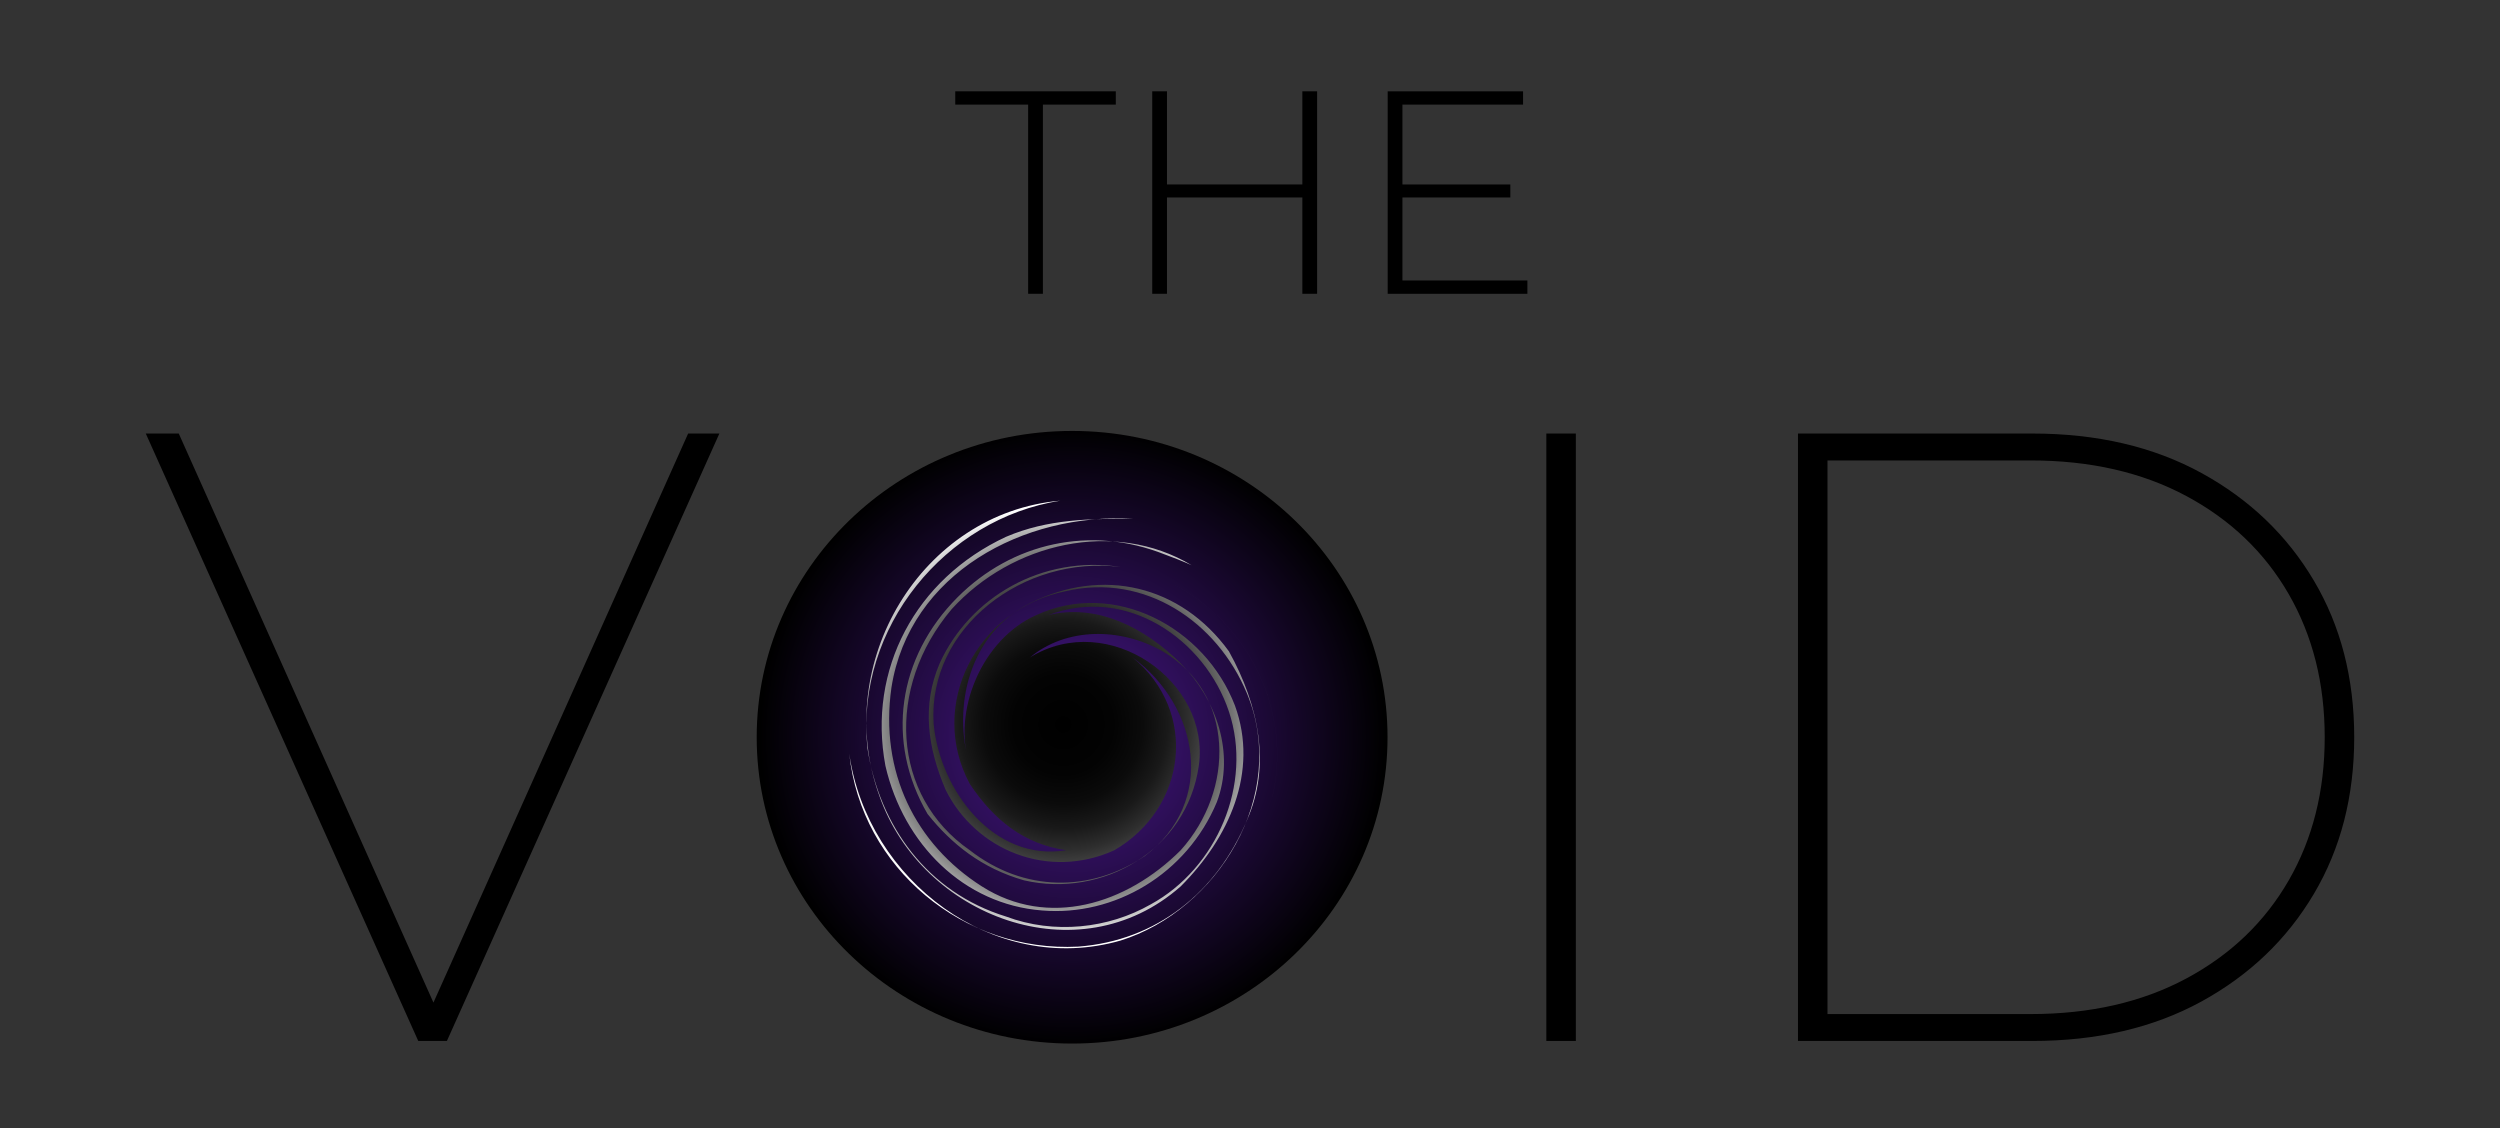 <?xml version="1.0" encoding="utf-8"?>
<!-- Generator: Adobe Illustrator 26.0.3, SVG Export Plug-In . SVG Version: 6.00 Build 0)  -->
<svg version="1.1" id="Layer_1" xmlns="http://www.w3.org/2000/svg" xmlns:xlink="http://www.w3.org/1999/xlink" x="0px" y="0px"
	 viewBox="0 0 414.86 187.222" enable-background="new 0 0 414.86 187.222" xml:space="preserve">
<rect x="0" y="0" width="414.86" height="187.222" fill="#333333" stroke="none"/>
<circle stroke="#FFFFFF" stroke-width="0.25" stroke-miterlimit="10" cx="1753.314" cy="-14.286" r="50"/>
<circle fill="#FFFFFF" stroke="#000000" stroke-width="0.25" stroke-miterlimit="10" cx="1753.314" cy="-14.286" r="40"/>
<circle cx="1753.314" cy="-14.286" r="30"/>
<rect x="1003.209" y="-155.111" stroke="#FFFFFF" stroke-miterlimit="10" width="499.85" height="500"/>
<g>
	<g>
		<path d="M-750.06,361.463l-45.216-100.8h5.472l43.632,97.488h-2.736l43.632-97.488h5.184l-45.216,100.8H-750.06z"/>
		<path d="M-638.749,362.039c-7.394,0-14.257-1.271-20.593-3.816c-6.336-2.543-11.857-6.121-16.56-10.729
			c-4.705-4.608-8.352-10.007-10.944-16.2c-2.592-6.192-3.888-12.936-3.888-20.232c0-7.294,1.296-14.04,3.888-20.231
			c2.593-6.192,6.239-11.592,10.944-16.2c4.702-4.608,10.224-8.184,16.56-10.728c6.336-2.543,13.248-3.816,20.736-3.816
			c7.392,0,14.256,1.273,20.592,3.816c6.336,2.544,11.831,6.119,16.488,10.728c4.655,4.608,8.303,9.985,10.944,16.128
			c2.639,6.145,3.96,12.913,3.96,20.304c0,7.297-1.321,14.04-3.96,20.232c-2.642,6.192-6.289,11.592-10.944,16.2
			c-4.657,4.607-10.152,8.186-16.488,10.729C-624.35,360.768-631.262,362.039-638.749,362.039z M-638.749,357.574
			c6.718,0,12.96-1.152,18.72-3.455c5.76-2.305,10.775-5.566,15.048-9.792c4.271-4.224,7.583-9.145,9.937-14.761
			c2.351-5.615,3.527-11.783,3.527-18.504c0-6.718-1.177-12.888-3.527-18.504c-2.354-5.615-5.666-10.534-9.937-14.76
			c-4.272-4.224-9.288-7.488-15.048-9.792s-12.002-3.456-18.72-3.456c-6.624,0-12.816,1.152-18.576,3.456
			s-10.777,5.568-15.048,9.792c-4.273,4.226-7.585,9.169-9.937,14.832c-2.354,5.666-3.528,11.808-3.528,18.432
			c0,6.721,1.175,12.889,3.528,18.504c2.352,5.616,5.663,10.537,9.937,14.761c4.271,4.226,9.288,7.488,15.048,9.792
			C-651.565,356.422-645.373,357.574-638.749,357.574z"/>
		<path d="M-559.983,361.463v-100.8h4.896v100.8H-559.983z"/>
		<path d="M-518.225,361.463v-100.8h38.88c10.751,0,20.111,2.185,28.08,6.552c7.968,4.369,14.185,10.32,18.648,17.856
			c4.464,7.537,6.696,16.199,6.696,25.991s-2.232,18.457-6.696,25.992c-4.464,7.538-10.681,13.489-18.648,17.856
			c-7.969,4.369-17.329,6.553-28.08,6.553H-518.225z M-513.328,356.998h33.696c9.886,0,18.504-1.967,25.848-5.904
			c7.344-3.936,13.007-9.359,16.992-16.271c3.982-6.912,5.976-14.832,5.976-23.761c0-8.928-1.993-16.848-5.976-23.76
			c-3.985-6.912-9.648-12.334-16.992-16.271c-7.344-3.936-15.962-5.904-25.848-5.904h-33.696V356.998z"/>
	</g>
</g>
<g>
	<g>
		<path d="M-807.366,419.604h20.736v2.208h-23.184v-33.6h22.464v2.208h-20.016V419.604z M-807.654,403.668h18.192v2.159h-18.192
			V403.668z"/>
		<path d="M-777.703,421.812v-33.6h2.064l23.952,30.575h-1.104v-30.575h2.448v33.6h-2.016l-24-30.576h1.104v30.576H-777.703z"/>
		<path d="M-732.199,421.812V390.42h-12.096v-2.208h26.64v2.208h-12.096v31.392H-732.199z"/>
		<path d="M-709.16,419.604h20.736v2.208h-23.184v-33.6h22.464v2.208h-20.016V419.604z M-709.448,403.668h18.192v2.159h-18.192
			V403.668z"/>
		<path d="M-679.496,421.812v-33.6h12.048c2.816,0,5.232,0.448,7.248,1.344c2.016,0.896,3.568,2.184,4.656,3.864
			c1.088,1.68,1.633,3.72,1.633,6.119c0,2.337-0.545,4.345-1.633,6.024s-2.641,2.976-4.656,3.888s-4.432,1.368-7.248,1.368h-10.704
			l1.104-1.151v12.144H-679.496z M-677.048,409.812l-1.104-1.152h10.704c3.615,0,6.359-0.799,8.232-2.399
			c1.871-1.6,2.809-3.84,2.809-6.721c0-2.911-0.938-5.159-2.809-6.743c-1.873-1.584-4.617-2.376-8.232-2.376h-10.704l1.104-1.2
			V409.812z M-656.169,421.812l-8.734-12.192h2.783l8.736,12.192H-656.169z"/>
		<path d="M-638.505,421.812V390.42h-12.096v-2.208h26.64v2.208h-12.096v31.392H-638.505z"/>
		<path d="M-623.529,421.812l15.456-33.6h2.447l15.456,33.6h-2.64l-14.592-32.064h1.056l-14.544,32.064H-623.529z M-617.865,412.355
			l0.815-2.063h20.112l0.816,2.063H-617.865z"/>
		<path d="M-584.073,421.812v-33.6h2.447v33.6H-584.073z"/>
		<path d="M-569.914,421.812v-33.6h2.063l23.952,30.575h-1.104v-30.575h2.448v33.6h-2.016l-24-30.576h1.104v30.576H-569.914z"/>
		<path d="M-530.842,421.812v-33.6h2.063l15.6,26.928h-1.104l15.552-26.928h2.017l0.048,33.6h-2.4l-0.048-29.904h0.672
			l-14.736,25.44h-1.199l-14.784-25.44h0.72v29.904H-530.842z"/>
		<path d="M-482.507,419.604h20.736v2.208h-23.184v-33.6h22.464v2.208h-20.017V419.604z M-482.795,403.668h18.192v2.159h-18.192
			V403.668z"/>
		<path d="M-452.843,421.812v-33.6h2.063l23.952,30.575h-1.104v-30.575h2.448v33.6h-2.016l-24-30.576h1.104v30.576H-452.843z"/>
		<path d="M-407.339,421.812V390.42h-12.096v-2.208h26.64v2.208h-12.096v31.392H-407.339z"/>
	</g>
</g>
<radialGradient id="SVGID_1_" cx="-278.88" cy="162.816" r="49.181" gradientTransform="matrix(1.055 0 0 1.043 33.235 -11.169)" gradientUnits="userSpaceOnUse">
	<stop  offset="0" style="stop-color:#92278F"/>
	<stop  offset="1" style="stop-color:#000000"/>
</radialGradient>
<ellipse fill="url(#SVGID_1_)" cx="-260.9" cy="158.664" rx="52.342" ry="50.83"/>
<g>
	
		<radialGradient id="SVGID_00000173153241336253130650000008310509853319513532_" cx="-688.485" cy="550.554" r="49.181" gradientTransform="matrix(1.055 0 0 1.043 33.235 -11.169)" gradientUnits="userSpaceOnUse">
		<stop  offset="0" style="stop-color:#92278F"/>
		<stop  offset="1" style="stop-color:#000000"/>
	</radialGradient>
	<path fill="url(#SVGID_00000173153241336253130650000008310509853319513532_)" d="M-640.568,563.113
		c0,28.073-23.435,50.831-52.342,50.831s-52.342-22.758-52.342-50.831c0-28.072,23.435-50.83,52.342-50.83
		S-640.568,535.041-640.568,563.113z"/>
	<g>
		<path d="M-801.414,613.514l-45.216-100.8h5.472l43.632,97.488h-2.736l43.632-97.488h5.184l-45.216,100.8H-801.414z"/>
		<path d="M-614.215,613.514v-100.8h4.897v100.8H-614.215z"/>
		<path d="M-572.456,613.514v-100.8h38.88c10.75,0,20.111,2.185,28.08,6.552c7.968,4.369,14.185,10.32,18.648,17.856
			c4.463,7.537,6.696,16.199,6.696,25.991s-2.233,18.457-6.696,25.992c-4.464,7.538-10.681,13.489-18.648,17.856
			c-7.969,4.369-17.33,6.552-28.08,6.552H-572.456z M-567.56,609.05h33.697c9.886,0,18.504-1.967,25.848-5.904
			c7.344-3.935,13.006-9.359,16.992-16.271c3.982-6.912,5.976-14.832,5.976-23.761c0-8.928-1.993-16.848-5.976-23.76
			c-3.986-6.912-9.648-12.334-16.992-16.271c-7.344-3.936-15.962-5.904-25.848-5.904h-33.697V609.05z"/>
	</g>
</g>
<g>
	<path d="M-868.756,671.225h20.736v2.208h-23.184v-33.6h22.464v2.208h-20.016V671.225z M-869.044,655.289h18.192v2.159h-18.192
		V655.289z"/>
	<path d="M-839.092,673.433v-33.6h2.064l23.952,30.575h-1.104v-30.575h2.448v33.6h-2.016l-24-30.576h1.104v30.576H-839.092z"/>
	<path d="M-793.589,673.433v-31.392h-12.096v-2.208h26.64v2.208h-12.096v31.392H-793.589z"/>
	<path d="M-770.549,671.225h20.736v2.208h-23.184v-33.6h22.464v2.208h-20.016V671.225z M-770.837,655.289h18.192v2.159h-18.192
		V655.289z"/>
	<path d="M-740.886,673.433v-33.6h12.048c2.816,0,5.232,0.448,7.248,1.344c2.016,0.896,3.568,2.184,4.656,3.864
		c1.088,1.68,1.633,3.72,1.633,6.119c0,2.337-0.545,4.345-1.633,6.024c-1.088,1.68-2.641,2.976-4.656,3.888
		c-2.016,0.912-4.432,1.368-7.248,1.368h-10.704l1.104-1.151v12.143H-740.886z M-738.438,661.433l-1.104-1.152h10.704
		c3.615,0,6.359-0.799,8.232-2.399c1.871-1.6,2.809-3.84,2.809-6.721c0-2.911-0.938-5.159-2.809-6.743
		c-1.873-1.584-4.617-2.376-8.232-2.376h-10.704l1.104-1.2V661.433z M-717.558,673.433l-8.734-12.192h2.783l8.736,12.192H-717.558z"
		/>
	<path d="M-700.374,673.433v-31.392h-12.096v-2.208h26.64v2.208h-12.096v31.392H-700.374z"/>
	<path d="M-687.078,673.433l15.456-33.6h2.447l15.456,33.6h-2.64l-14.592-32.064h1.056l-14.544,32.064H-687.078z M-681.414,663.977
		l0.815-2.064h20.112l0.816,2.064H-681.414z"/>
	<path d="M-647.622,673.433v-33.6h2.447v33.6H-647.622z"/>
	<path d="M-633.462,673.433v-33.6h2.063l23.952,30.575h-1.104v-30.575h2.448v33.6h-2.016l-24-30.576h1.104v30.576H-633.462z"/>
	<path d="M-594.391,673.433v-33.6h2.064l15.6,26.928h-1.104l15.552-26.928h2.017l0.048,33.6h-2.4l-0.048-29.904h0.672l-14.736,25.44
		h-1.199l-14.784-25.44h0.72v29.904H-594.391z"/>
	<path d="M-546.056,671.225h20.736v2.208h-23.184v-33.6h22.464v2.208h-20.017V671.225z M-546.344,655.289h18.192v2.159h-18.192
		V655.289z"/>
	<path d="M-516.392,673.433v-33.6h2.063l23.952,30.575h-1.104v-30.575h2.448v33.6h-2.016l-24-30.576h1.103v30.576H-516.392z"/>
	<path d="M-470.888,673.433v-31.392h-12.096v-2.208h26.64v2.208h-12.096v31.392H-470.888z"/>
</g>
<path fill="#EA1C1C" stroke="#FFFFFF" stroke-width="10" stroke-miterlimit="10" d="M-642.409,139.865
	c0-13.329,5.08-26.656,15.245-36.818c3.297-3.299,6.931-6.053,10.787-8.279c-8.027-4.637-17.026-6.966-26.032-6.966
	c-9.005,0-18.004,2.329-26.032,6.966c3.856,2.227,7.49,4.98,10.787,8.279C-647.489,113.209-642.409,126.536-642.409,139.865z"/>
<path fill="#6600FF" stroke="#FFFFFF" stroke-width="10" stroke-miterlimit="10" d="M-597.311,113.833
	c4.637-8.029,6.965-17.028,6.965-26.032c-9.003,0-18.002,2.329-26.031,6.966c3.855,2.227,7.488,4.98,10.787,8.279
	C-602.292,106.343-599.538,109.977-597.311,113.833z"/>
<path fill="#6600FF" stroke="#FFFFFF" stroke-width="10" stroke-miterlimit="10" d="M-642.409,139.865
	c13.329,0,26.656-5.08,36.818-15.245c3.299-3.297,6.052-6.931,8.279-10.787c-2.227-3.856-4.98-7.49-8.279-10.787
	c-3.299-3.299-6.931-6.053-10.787-8.279c-3.856,2.227-7.49,4.98-10.787,8.279C-637.329,113.209-642.409,126.536-642.409,139.865z"/>
<path fill="#0033CC" stroke="#FFFFFF" stroke-width="10" stroke-miterlimit="10" d="M-597.311,113.833
	c-2.227,3.856-4.98,7.49-8.279,10.787c-10.163,10.165-23.489,15.245-36.818,15.245c13.329,0,26.656,5.08,36.818,15.245
	c3.299,3.297,6.052,6.931,8.279,10.787c4.639-8.029,6.965-17.029,6.965-26.032C-590.346,130.861-592.672,121.862-597.311,113.833z"
	/>
<path fill="#00FFD0" stroke="#FFFFFF" stroke-width="10" stroke-miterlimit="10" d="M-597.311,165.896
	c-2.227,3.855-4.98,7.49-8.279,10.787c-3.296,3.298-6.931,6.052-10.787,8.279c8.029,4.637,17.028,6.965,26.031,6.965
	C-590.346,182.925-592.674,173.925-597.311,165.896z"/>
<path fill="#00FFD0" stroke="#FFFFFF" stroke-width="10" stroke-miterlimit="10" d="M-597.311,165.896
	c-2.227-3.856-4.98-7.49-8.279-10.787c-10.163-10.165-23.489-15.245-36.818-15.245c0,13.329,5.08,26.656,15.245,36.818
	c3.297,3.298,6.931,6.052,10.787,8.279c3.855-2.227,7.49-4.981,10.787-8.279C-602.292,173.386-599.538,169.752-597.311,165.896z"/>
<path fill="#00FF00" stroke="#FFFFFF" stroke-width="10" stroke-miterlimit="10" d="M-616.377,184.962
	c-3.856-2.227-7.49-4.981-10.787-8.279c-10.165-10.163-15.245-23.489-15.245-36.818c0,13.329-5.08,26.656-15.245,36.818
	c-3.297,3.298-6.931,6.052-10.787,8.279c8.027,4.639,17.026,6.965,26.032,6.965C-633.403,191.928-624.404,189.601-616.377,184.962z"
	/>
<path fill="#FF7300" stroke="#FFFFFF" stroke-width="10" stroke-miterlimit="10" d="M-668.44,94.767
	c-8.029-4.637-17.028-6.966-26.031-6.966c0,9.005,2.329,18.007,6.967,26.036c2.229-3.856,4.98-7.492,8.277-10.79
	C-675.929,99.748-672.296,96.994-668.44,94.767z"/>
<path fill="#FF7300" stroke="#FFFFFF" stroke-width="10" stroke-miterlimit="10" d="M-642.409,139.865
	c0-13.329-5.08-26.656-15.245-36.818c-3.297-3.299-6.931-6.053-10.787-8.279c-3.856,2.227-7.488,4.98-10.787,8.279
	c-3.297,3.298-6.048,6.935-8.277,10.79c2.229,3.856,4.98,7.488,8.277,10.783C-669.064,134.785-655.738,139.865-642.409,139.865z"/>
<path fill="#99FF00" stroke="#FFFFFF" stroke-width="10" stroke-miterlimit="10" d="M-687.504,165.896
	c-4.639,8.029-6.967,17.028-6.967,26.031c9.003,0,18.002-2.329,26.031-6.965c-3.856-2.227-7.49-4.981-10.787-8.279
	C-682.526,173.384-685.279,169.752-687.504,165.896z"/>
<path fill="#99FF00" stroke="#FFFFFF" stroke-width="10" stroke-miterlimit="10" d="M-642.409,139.865
	c-13.329,0-26.656,5.08-36.818,15.245c-3.299,3.297-6.052,6.931-8.277,10.787c2.225,3.855,4.979,7.488,8.277,10.787
	c3.296,3.298,6.931,6.052,10.787,8.279c3.856-2.227,7.49-4.981,10.787-8.279C-647.489,166.52-642.409,153.194-642.409,139.865z"/>
<path fill="#FFDA00" stroke="#FFFFFF" stroke-width="10" stroke-miterlimit="10" d="M-642.409,139.865
	c-13.329,0-26.656-5.08-36.818-15.245c-3.297-3.295-6.048-6.927-8.277-10.783c-9.276,16.062-9.278,36.005,0,52.06
	c2.225-3.856,4.979-7.49,8.277-10.787C-669.064,144.945-655.738,139.865-642.409,139.865z"/>
<g>
	<g>
		<path d="M583.424,110.962l-44.353-100.8h15.552l40.752,93.023h-8.928l41.041-93.023h14.398l-44.207,100.8H583.424z"/>
		<path d="M702.365,112.115c-7.682,0-14.809-1.296-21.383-3.889c-6.578-2.592-12.266-6.214-17.064-10.872
			c-4.803-4.655-8.545-10.103-11.232-16.344c-2.689-6.239-4.031-13.055-4.031-20.448c0-7.391,1.342-14.206,4.031-20.447
			c2.688-6.239,6.43-11.687,11.232-16.345c4.799-4.655,10.463-8.279,16.992-10.872c6.527-2.592,13.68-3.888,21.455-3.888
			c7.68,0,14.783,1.273,21.312,3.816c6.527,2.545,12.191,6.145,16.992,10.8c4.799,4.657,8.518,10.13,11.16,16.416
			c2.639,6.289,3.959,13.129,3.959,20.52c0,7.488-1.32,14.354-3.959,20.593c-2.643,6.241-6.361,11.688-11.16,16.344
			c-4.801,4.657-10.465,8.258-16.992,10.8C717.148,110.843,710.045,112.115,702.365,112.115z M702.223,99.298
			c5.662,0,10.871-0.958,15.623-2.88c4.752-1.919,8.879-4.631,12.385-8.136c3.502-3.504,6.238-7.607,8.207-12.312
			c1.967-4.702,2.953-9.839,2.953-15.408c0-5.566-0.986-10.678-2.953-15.336c-1.969-4.655-4.705-8.759-8.207-12.312
			c-3.506-3.551-7.633-6.287-12.385-8.208c-4.752-1.919-9.961-2.88-15.623-2.88c-5.57,0-10.729,0.961-15.48,2.88
			c-4.752,1.921-8.906,4.657-12.457,8.208c-3.553,3.553-6.312,7.656-8.279,12.312c-1.969,4.658-2.953,9.77-2.953,15.336
			c0,5.569,0.984,10.706,2.953,15.408c1.967,4.705,4.727,8.809,8.279,12.312c3.551,3.505,7.705,6.217,12.457,8.136
			C691.494,98.34,696.652,99.298,702.223,99.298z"/>
		<path d="M777.822,110.962v-100.8h14.398v100.8H777.822z"/>
		<path d="M822.461,110.962v-100.8h42.48c10.75,0,20.232,2.112,28.439,6.336c8.209,4.226,14.592,10.129,19.152,17.712
			c4.559,7.585,6.84,16.369,6.84,26.352c0,9.986-2.281,18.77-6.84,26.353c-4.561,7.585-10.943,13.488-19.152,17.712
			c-8.207,4.226-17.689,6.336-28.439,6.336H822.461z M836.861,98.434h27.217c8.352,0,15.574-1.584,21.672-4.752
			c6.094-3.168,10.822-7.607,14.184-13.319c3.359-5.711,5.039-12.312,5.039-19.801c0-7.582-1.68-14.206-5.039-19.872
			c-3.361-5.663-8.09-10.079-14.184-13.247c-6.098-3.169-13.32-4.753-21.672-4.753h-27.217V98.434z"/>
	</g>
</g>
<g>
	<g>
		<path d="M523.762,169.104h20.736v2.208h-23.184v-33.6h22.463v2.208h-20.016V169.104z M523.475,153.168h18.191v2.159h-18.191
			V153.168z"/>
		<path d="M553.426,171.312v-33.6h2.064l23.951,30.575h-1.104v-30.575h2.447v33.6h-2.016l-24-30.576h1.104v30.576H553.426z"/>
		<path d="M598.93,171.312V139.92h-12.097v-2.208h26.64v2.208h-12.096v31.392H598.93z"/>
		<path d="M621.969,169.104h20.736v2.208h-23.185v-33.6h22.464v2.208h-20.016V169.104z M621.681,153.168h18.192v2.159h-18.192
			V153.168z"/>
		<path d="M651.633,171.312v-33.6h12.047c2.816,0,5.232,0.448,7.248,1.344c2.016,0.896,3.568,2.184,4.656,3.864
			c1.088,1.68,1.633,3.72,1.633,6.119c0,2.337-0.545,4.345-1.633,6.024s-2.641,2.976-4.656,3.888s-4.432,1.368-7.248,1.368h-10.703
			l1.104-1.151v12.144H651.633z M654.08,159.312l-1.104-1.152h10.703c3.615,0,6.359-0.799,8.232-2.399
			c1.871-1.6,2.809-3.84,2.809-6.721c0-2.911-0.938-5.159-2.809-6.743c-1.873-1.584-4.617-2.376-8.232-2.376h-10.703l1.104-1.2
			V159.312z M674.959,171.312l-8.734-12.192h2.783l8.736,12.192H674.959z"/>
		<path d="M692.623,171.312V139.92h-12.096v-2.208h26.641v2.208h-12.096v31.392H692.623z"/>
		<path d="M707.6,171.312l15.455-33.6h2.447l15.457,33.6h-2.641l-14.592-32.064h1.057l-14.545,32.064H707.6z M713.264,161.855
			l0.814-2.063h20.113l0.816,2.063H713.264z"/>
		<path d="M747.055,171.312v-33.6h2.447v33.6H747.055z"/>
		<path d="M761.215,171.312v-33.6h2.062l23.953,30.575h-1.105v-30.575h2.449v33.6h-2.016l-24-30.576h1.104v30.576H761.215z"/>
		<path d="M800.287,171.312v-33.6h2.062l15.6,26.928h-1.104l15.553-26.928h2.016l0.049,33.6h-2.4l-0.049-29.904h0.672l-14.736,25.44
			h-1.199l-14.783-25.44h0.719v29.904H800.287z"/>
		<path d="M848.621,169.104h20.736v2.208h-23.184v-33.6h22.465v2.208h-20.018V169.104z M848.334,153.168h18.191v2.159h-18.191
			V153.168z"/>
		<path d="M878.285,171.312v-33.6h2.064l23.951,30.575h-1.104v-30.575h2.447v33.6h-2.016l-24-30.576h1.104v30.576H878.285z"/>
		<path d="M923.789,171.312V139.92h-12.096v-2.208h26.641v2.208h-12.096v31.392H923.789z"/>
	</g>
</g>
<radialGradient id="SVGID_00000142855143640445184810000015627961768056062347_" cx="603.38" cy="68.355" r="49.181" gradientTransform="matrix(1.055 0 0 1.043 33.235 -11.169)" gradientUnits="userSpaceOnUse">
	<stop  offset="0" style="stop-color:#92278F"/>
	<stop  offset="1" style="stop-color:#000000"/>
</radialGradient>
<ellipse fill="url(#SVGID_00000142855143640445184810000015627961768056062347_)" cx="669.619" cy="60.132" rx="52.342" ry="50.831"/>
<radialGradient id="SVGID_00000028294803299019965490000004746794848110231706_" cx="530.235" cy="256.593" r="49.181" gradientTransform="matrix(1.055 0 0 1.043 33.235 -11.169)" gradientUnits="userSpaceOnUse">
	<stop  offset="0" style="stop-color:#92278F"/>
	<stop  offset="1" style="stop-color:#000000"/>
</radialGradient>
<ellipse fill="url(#SVGID_00000028294803299019965490000004746794848110231706_)" cx="592.474" cy="256.483" rx="52.342" ry="50.831"/>
<g>
	<path fill="none" stroke="#FFFFFF" stroke-width="4" stroke-miterlimit="10" d="M600.341,308.741c0,0,14.997-19.102,3.438-35.973"
		/>
	<path fill="#FFFFFF" d="M600.591,275.956c-1.761-1.76-1.761-4.614,0-6.375c1.761-1.76,4.614-1.76,6.375,0
		c1.76,1.761,1.76,4.615,0,6.375C605.205,277.716,602.352,277.716,600.591,275.956z"/>
</g>
<g>
	<path fill="none" stroke="#FFFFFF" stroke-width="4" stroke-miterlimit="10" d="M645.732,248.616c0,0-19.102-14.997-35.973-3.438"
		/>
	<path fill="#FFFFFF" d="M612.946,248.366c-1.761,1.76-4.614,1.76-6.375,0c-1.761-1.761-1.761-4.615,0-6.375
		c1.761-1.76,4.614-1.76,6.375,0C614.706,243.751,614.706,246.605,612.946,248.366z"/>
</g>
<g>
	<path fill="none" stroke="#FFFFFF" stroke-width="4" stroke-miterlimit="10" d="M584.607,204.225c0,0-14.997,19.103-3.438,35.973"
		/>
	<path fill="#FFFFFF" d="M584.357,237.01c1.761,1.76,1.761,4.614,0,6.375c-1.761,1.76-4.614,1.76-6.375,0
		c-1.761-1.761-1.761-4.615,0-6.375C579.742,235.25,582.596,235.25,584.357,237.01z"/>
</g>
<g>
	<path fill="none" stroke="#FFFFFF" stroke-width="4" stroke-miterlimit="10" d="M539.216,264.35c0,0,19.102,14.997,35.973,3.438"/>
	<path fill="#FFFFFF" d="M572.001,264.6c1.76-1.761,4.614-1.761,6.375,0c1.76,1.76,1.76,4.615,0,6.375
		c-1.761,1.761-4.615,1.761-6.375,0C570.24,269.215,570.24,266.36,572.001,264.6z"/>
</g>
<radialGradient id="SVGID_00000129919395869983814600000005450703651421436546_" cx="755.149" cy="249.862" r="50" gradientUnits="userSpaceOnUse">
	<stop  offset="0" style="stop-color:#000000"/>
	<stop  offset="0.174" style="stop-color:#020202;stop-opacity:0.666"/>
	<stop  offset="0.245" style="stop-color:#090909;stop-opacity:0.529"/>
	<stop  offset="0.298" style="stop-color:#151515;stop-opacity:0.429"/>
	<stop  offset="0.341" style="stop-color:#272727;stop-opacity:0.346"/>
	<stop  offset="0.378" style="stop-color:#3E3E3E;stop-opacity:0.274"/>
	<stop  offset="0.412" style="stop-color:#5A5A5A;stop-opacity:0.21"/>
	<stop  offset="0.443" style="stop-color:#7B7B7B;stop-opacity:0.151"/>
	<stop  offset="0.471" style="stop-color:#A2A2A2;stop-opacity:0.097"/>
	<stop  offset="0.496" style="stop-color:#CDCDCD;stop-opacity:0.048"/>
	<stop  offset="0.52" style="stop-color:#FCFCFC;stop-opacity:0.002"/>
	<stop  offset="0.521" style="stop-color:#FFFFFF;stop-opacity:0"/>
	<stop  offset="0.525" style="stop-color:#F6F6F6;stop-opacity:0.007"/>
	<stop  offset="0.544" style="stop-color:#C8C8C8;stop-opacity:0.048"/>
	<stop  offset="0.566" style="stop-color:#9D9D9D;stop-opacity:0.093"/>
	<stop  offset="0.589" style="stop-color:#777777;stop-opacity:0.142"/>
	<stop  offset="0.615" style="stop-color:#575757;stop-opacity:0.195"/>
	<stop  offset="0.643" style="stop-color:#3B3B3B;stop-opacity:0.254"/>
	<stop  offset="0.675" style="stop-color:#252525;stop-opacity:0.32"/>
	<stop  offset="0.712" style="stop-color:#141414;stop-opacity:0.397"/>
	<stop  offset="0.757" style="stop-color:#090909;stop-opacity:0.493"/>
	<stop  offset="0.822" style="stop-color:#020202;stop-opacity:0.627"/>
	<stop  offset="1" style="stop-color:#000000"/>
</radialGradient>
<circle fill="url(#SVGID_00000129919395869983814600000005450703651421436546_)" cx="755.149" cy="249.862" r="50"/>
<g>
	<ellipse fill="#FFFFFF" cx="1231.818" cy="-274.005" rx="52.342" ry="50.831"/>
	<g>
		<path fill="#FFFFFF" d="M1111.651-25.605l-45.217-100.8h5.473l43.632,97.488h-2.736l43.633-97.488h5.184l-45.216,100.8H1111.651z"
			/>
		<path fill="#FFFFFF" d="M1298.849-25.605v-100.8h4.897v100.8H1298.849z"/>
		<path fill="#FFFFFF" d="M1340.608-25.605v-100.8h38.88c10.751,0,20.11,2.185,28.08,6.552c7.968,4.369,14.185,10.32,18.648,17.856
			c4.465,7.537,6.697,16.199,6.697,25.991c0,9.792-2.232,18.457-6.697,25.992c-4.463,7.538-10.68,13.489-18.648,17.856
			c-7.97,4.369-17.329,6.552-28.08,6.552H1340.608z M1345.505-30.069h33.696c9.886,0,18.504-1.967,25.848-5.904
			c7.344-3.936,13.007-9.359,16.991-16.271c3.984-6.912,5.977-14.832,5.977-23.761c0-8.928-1.993-16.848-5.977-23.76
			c-3.984-6.912-9.647-12.334-16.991-16.271c-7.344-3.936-15.962-5.904-25.848-5.904h-33.696V-30.069z"/>
	</g>
</g>
<g>
	<path fill="#FFFFFF" d="M1044.309,32.106h20.735v2.208h-23.184v-33.6h22.464v2.208h-20.016V32.106z M1044.021,16.17h18.192v2.159
		h-18.192V16.17z"/>
	<path fill="#FFFFFF" d="M1073.972,34.314v-33.6h2.065l23.952,30.575h-1.104V0.714h2.448v33.6h-2.016l-24-30.576h1.104v30.576
		H1073.972z"/>
	<path fill="#FFFFFF" d="M1119.476,34.314V2.922h-12.096V0.714h26.64v2.208h-12.097v31.392H1119.476z"/>
	<path fill="#FFFFFF" d="M1142.515,32.106h20.736v2.208h-23.184v-33.6h22.464v2.208h-20.017V32.106z M1142.228,16.17h18.191v2.159
		h-18.191V16.17z"/>
	<path fill="#FFFFFF" d="M1172.179,34.314v-33.6h12.048c2.816,0,5.232,0.448,7.248,1.344c2.016,0.897,3.568,2.184,4.656,3.864
		c1.088,1.68,1.633,3.72,1.633,6.119c0,2.337-0.545,4.345-1.633,6.024c-1.088,1.68-2.641,2.976-4.656,3.888
		c-2.016,0.912-4.432,1.368-7.248,1.368h-10.704l1.104-1.151v12.144H1172.179z M1174.627,22.314l-1.104-1.152h10.704
		c3.615,0,6.359-0.799,8.232-2.399c1.871-1.6,2.809-3.84,2.809-6.721c0-2.911-0.938-5.159-2.809-6.743
		c-1.873-1.584-4.617-2.376-8.232-2.376h-10.704l1.104-1.2V22.314z M1195.506,34.314l-8.734-12.192h2.783l8.736,12.192H1195.506z"/>
	<path fill="#FFFFFF" d="M1212.691,34.314V2.922h-12.096V0.714h26.64v2.208h-12.096v31.392H1212.691z"/>
	<path fill="#FFFFFF" d="M1225.986,34.314l15.456-33.6h2.447l15.456,33.6h-2.64L1242.114,2.25h1.056l-14.544,32.064H1225.986z
		 M1231.65,24.858l0.816-2.063h20.112l0.816,2.063H1231.65z"/>
	<path fill="#FFFFFF" d="M1265.442,34.314v-33.6h2.447v33.6H1265.442z"/>
	<path fill="#FFFFFF" d="M1279.603,34.314v-33.6h2.064l23.952,30.575h-1.104V0.714h2.448v33.6h-2.016l-24-30.576h1.104v30.576
		H1279.603z"/>
	<path fill="#FFFFFF" d="M1318.674,34.314v-33.6h2.063l15.6,26.928h-1.104l15.552-26.928h2.017l0.048,33.6h-2.4l-0.048-29.904h0.672
		l-14.736,25.44h-1.199l-14.784-25.44h0.72v29.904H1318.674z"/>
	<path fill="#FFFFFF" d="M1367.009,32.106h20.736v2.208h-23.184v-33.6h22.464v2.208h-20.017V32.106z M1366.721,16.17h18.192v2.159
		h-18.192V16.17z"/>
	<path fill="#FFFFFF" d="M1396.673,34.314v-33.6h2.064l23.952,30.575h-1.104V0.714h2.448v33.6h-2.016l-24-30.576h1.104v30.576
		H1396.673z"/>
	<path fill="#FFFFFF" d="M1442.177,34.314V2.922h-12.096V0.714h26.64v2.208h-12.096v31.392H1442.177z"/>
</g>
<radialGradient id="SVGID_00000092456794284255122570000002095591041478238619_" cx="1224.587" cy="-89.44" r="37.5" gradientTransform="matrix(1.391 0 0 1.355 -477.536 45.231)" gradientUnits="userSpaceOnUse">
	<stop  offset="0" style="stop-color:#000000"/>
	<stop  offset="1" style="stop-color:#FFFFFF"/>
</radialGradient>
<ellipse fill="url(#SVGID_00000092456794284255122570000002095591041478238619_)" cx="1225.986" cy="-76.005" rx="52.167" ry="50.831"/>
<radialGradient id="SVGID_00000144296683546922860170000013305845604844283288_" cx="1278.134" cy="-77.382" r="0" gradientUnits="userSpaceOnUse">
	<stop  offset="0" style="stop-color:#000000"/>
	<stop  offset="1" style="stop-color:#FFFFFF"/>
</radialGradient>
<path fill="url(#SVGID_00000144296683546922860170000013305845604844283288_)" d="M1278.134-77.382"/>
<g>
	<g>
		<path fill="#131313" d="M1111.651,214.544l-45.217-100.8h5.473l43.632,97.488h-2.736l43.633-97.488h5.184l-45.216,100.8H1111.651z
			"/>
		<path fill="#6B6B6B" d="M1306.962,215.236v-100.8h4.897v100.8H1306.962z"/>
		<path fill="#131313" d="M1340.608,214.544v-100.8h38.88c10.751,0,20.11,2.185,28.08,6.552c7.968,4.369,14.185,10.32,18.648,17.856
			c4.465,7.537,6.697,16.199,6.697,25.991c0,9.792-2.232,18.457-6.697,25.992c-4.463,7.538-10.68,13.489-18.648,17.856
			c-7.97,4.369-17.329,6.552-28.08,6.552H1340.608z M1345.505,210.081h33.696c9.886,0,18.504-1.967,25.848-5.904
			c7.344-3.936,13.007-9.359,16.991-16.271c3.984-6.912,5.977-14.832,5.977-23.761c0-8.928-1.993-16.848-5.977-23.76
			c-3.984-6.912-9.647-12.334-16.991-16.271c-7.344-3.936-15.962-5.904-25.848-5.904h-33.696V210.081z"/>
	</g>
</g>
<g>
	<path fill="#131313" d="M1044.309,272.255h20.735v2.208h-23.184v-33.6h22.464v2.208h-20.016V272.255z M1044.021,256.32h18.192
		v2.159h-18.192V256.32z"/>
	<path fill="#131313" d="M1073.972,274.463v-33.6h2.065l23.952,30.575h-1.104v-30.575h2.448v33.6h-2.016l-24-30.576h1.104v30.576
		H1073.972z"/>
	<path fill="#131313" d="M1119.476,274.463v-31.392h-12.096v-2.208h26.64v2.208h-12.097v31.392H1119.476z"/>
	<path fill="#131313" d="M1142.515,272.255h20.736v2.208h-23.184v-33.6h22.464v2.208h-20.017V272.255z M1142.228,256.32h18.191
		v2.159h-18.191V256.32z"/>
	<path fill="#131313" d="M1172.179,274.463v-33.6h12.048c2.816,0,5.232,0.448,7.248,1.344c2.016,0.896,3.568,2.184,4.656,3.864
		c1.088,1.68,1.633,3.72,1.633,6.119c0,2.337-0.545,4.345-1.633,6.024c-1.088,1.68-2.641,2.975-4.656,3.888
		c-2.016,0.912-4.432,1.368-7.248,1.368h-10.704l1.104-1.151v12.144H1172.179z M1174.627,262.463l-1.104-1.152h10.704
		c3.615,0,6.359-0.799,8.232-2.4c1.871-1.6,2.809-3.84,2.809-6.721c0-2.911-0.938-5.159-2.809-6.743
		c-1.873-1.584-4.617-2.376-8.232-2.376h-10.704l1.104-1.2V262.463z M1195.506,274.463l-8.734-12.192h2.783l8.736,12.192H1195.506z"
		/>
	<path fill="#131313" d="M1212.691,274.463v-31.392h-12.096v-2.208h26.64v2.208h-12.096v31.392H1212.691z"/>
	<path fill="#131313" d="M1225.986,274.463l15.456-33.6h2.447l15.456,33.6h-2.64l-14.592-32.064h1.056l-14.544,32.064H1225.986z
		 M1231.65,265.007l0.816-2.063h20.112l0.816,2.063H1231.65z"/>
	<path fill="#131313" d="M1265.442,274.463v-33.6h2.447v33.6H1265.442z"/>
	<path fill="#131313" d="M1279.603,274.463v-33.6h2.064l23.952,30.575h-1.104v-30.575h2.448v33.6h-2.016l-24-30.576h1.104v30.576
		H1279.603z"/>
	<path fill="#131313" d="M1318.674,274.463v-33.6h2.063l15.6,26.928h-1.104l15.552-26.928h2.017l0.048,33.6h-2.4l-0.048-29.904
		h0.672L1336.337,270h-1.199l-14.784-25.44h0.72v29.904H1318.674z"/>
	<path fill="#131313" d="M1367.009,272.255h20.736v2.208h-23.184v-33.6h22.464v2.208h-20.017V272.255z M1366.721,256.32h18.192
		v2.159h-18.192V256.32z"/>
	<path fill="#131313" d="M1396.673,274.463v-33.6h2.064l23.952,30.575h-1.104v-30.575h2.448v33.6h-2.016l-24-30.576h1.104v30.576
		H1396.673z"/>
	<path fill="#131313" d="M1442.177,274.463v-31.392h-12.096v-2.208h26.64v2.208h-12.096v31.392H1442.177z"/>
</g>
<path fill="#131313" d="M1242.715,147.871c14.927,26.258,13.665,55.141-2.816,64.51c-16.484,9.37-41.948-4.321-56.874-30.58
	c-14.925-26.257-13.664-55.14,2.819-64.51C1202.327,107.921,1227.789,121.613,1242.715,147.871z"/>
<path d="M1278.134,162.768"/>
<path fill="none" stroke="#898989" stroke-miterlimit="10" d="M1177.965,171.312c0,0,57.462-56.439,34.905-86.598"/>
<path fill="none" stroke="#898989" stroke-miterlimit="10" d="M1199.367,204.225c0,0,56.439-62.559,86.598-38.002"/>
<path fill="none" stroke="#898989" stroke-miterlimit="10" d="M1186.781,187.811c0,0,80.685-54.21,81.108-74.066"/>
<circle fill="#FFFFFF" stroke="#000000" stroke-width="0.25" stroke-miterlimit="10" cx="1753.314" cy="-14.286" r="20"/>
<circle cx="1753.314" cy="-14.286" r="10"/>
<circle fill="none" stroke="#000000" stroke-width="0.25" stroke-miterlimit="10" cx="1639.981" cy="-17.619" r="50"/>
<circle fill="#FFFFFF" stroke="#000000" stroke-width="0.25" stroke-miterlimit="10" cx="1639.981" cy="-17.619" r="40"/>
<circle fill="none" stroke="#000000" stroke-width="0.25" stroke-miterlimit="10" cx="1639.981" cy="-17.619" r="30"/>
<circle fill="#FFFFFF" stroke="#000000" stroke-width="0.25" stroke-miterlimit="10" cx="1639.981" cy="-17.619" r="20"/>
<circle cx="1639.981" cy="-17.619" r="10"/>
<g>
	<path stroke="#FFFFFF" stroke-width="0.25" stroke-miterlimit="10" d="M1948.789,93.566c6.358,12.156,17.358,19.156,29.358,21.156
		c15,1,29-9,30-24c1-8-2-16-10-20c-6-3-14-3-20,1c-1-6,5-9,10-10c13-2,24,6,29,17c5,13,0,27-9,36c-9,8-20,12-32,11
		c-15-2-28-11-35.843-23.603c-3.54-4.884-5.271-5.481-6.793-5.526c-21.364,0.129-38.364-14.871-46.364-32.871
		c-0.833-2.083-1.507-4.194-2.027-6.32c-0.092-1.151,0.234-2.48,1.241-4.265c23.786-13.415,31.786-46.415,14.786-68.415
		c-10-12-24-19-40-16c-15,3-26,14-30,28c-5,22,13,41,34,41c-11,1-23-2-30-11c-9-12-11-28-3-42c7-12,19-19,32-21
		c19-2,36,9,45.262,24.352c2.248,4.031,3.837,6.4,6.201,11.839c2.107-0.89,4.287-1.628,6.537-2.191
		c23.625-6.125,48.016,6.125,57.652,27.039c1.314,2.992,2.328,6.161-2.502,10.185c-20.15,6.776-35.15,28.776-30.773,50.994
		C1947.076,88.588,1947.853,91.114,1948.789,93.566z"/>
	<path fill="#FFFFFF" stroke="#000000" stroke-width="0.25" stroke-miterlimit="10" d="M1973.209,35.127
		c-20.062,9.595-34.062,29.595-28.062,52.595c6,22,30,36,51,25c15-8,19-28,10-42c14,7,12,27,4,39c-12,16-33,19-50,10
		c-12-7-19-19-25.269-31.22c-1.843-0.825-3.537-1.06-5.231-1.53c-10-1.25-19.5-6.25-26.5-14.25
		c-2.333-2.666-4.223-5.583-5.685-8.662c-1.463-3.079-2.5-6.319-3.129-9.634c-0.186-1.704-1.186-4.704-0.186-5.704c22-22,23-60-5-76
		c-17-9-39-6-52,8c11-17,34-19,51-12c13,7,22,20,25.95,33.97c1.176,3.515,1.976,4.579,2.81,6.287
		c18.254-7.807,40.791-1.249,51.845,16.117C1970.673,28.237,1972.186,31.622,1973.209,35.127z"/>
	<path d="M1960.356,30.141c0.982,1.382,1.814,2.829,2.5,4.323c-0.626,2.301-1.254,4.574-6.727,10.407
		c-16.982,16.851-17.982,46.851,0.018,63.851c14,12,34,12,49,2c-9,10-22,14-35,11c-18-5-31-20-33.373-37.695
		c-1.393-5.59-2.712-6.56-4.062-6.939c-13.842-1.227-26.065-11.366-28.565-26.366c-0.333-2.5-0.361-4.944-0.115-7.306
		c0.245-2.361,0.764-4.639,1.522-6.806c2.593-3.889,2.593-9.889,7.186-11.444c1.593-1.611,3.361-3.056,5.272-4.306
		c1.912-1.25,3.968-2.305,6.135-3.139c11-3,22-1,30.865,6.208C1957.046,25.744,1958.854,27.833,1960.356,30.141z"/>
	<path fill="#FFFFFF" stroke="#000000" stroke-width="0.25" stroke-miterlimit="10" d="M1948.699,31.458
		c2.362,2.316,4.134,4.991,5.29,7.825c0.441,1.569,0.521,3.335,0.199,5.421c-16.041,18.019-17.041,45.019-2.041,64.019
		c-10-8-13-20-14.291-32.225c-0.491-9.055-2.876-9.256-5.265-9.627c-9.556-1.481-17.777-9.481-18.444-20.148
		c0-14,15-23,27.54-19.164C1944.219,28.368,1946.616,29.677,1948.699,31.458z"/>
	<path d="M1940.35,37.698c6.798,5.024,6.798,14.024-0.202,18.024c-4,3-9,1-12-2c-5-3-3-15,4.589-16.301
		C1935.137,36.56,1937.866,36.58,1940.35,37.698z"/>
</g>
<circle cx="1608.149" cy="21.056" r="2.5"/>
<circle cx="1603.149" cy="-33.277" r="2.5"/>
<circle cx="1669.981" cy="-15.944" r="2.5"/>
<circle cx="1653.981" cy="-31.786" r="2.5"/>
<g>
	<g>
		
			<radialGradient id="SVGID_00000029730548963632129850000004269609794449964988_" cx="137.173" cy="127.995" r="49.181" gradientTransform="matrix(1.055 0 0 1.043 33.235 -11.169)" gradientUnits="userSpaceOnUse">
			<stop  offset="0" style="stop-color:#4A188F"/>
			<stop  offset="1" style="stop-color:#000000"/>
		</radialGradient>
		
			<ellipse fill="url(#SVGID_00000029730548963632129850000004269609794449964988_)" cx="177.911" cy="122.342" rx="52.342" ry="50.831"/>
		<g>
			<path d="M69.408,172.742l-45.217-100.8h5.473l43.632,97.488h-2.736l43.633-97.488h5.184l-45.216,100.8H69.408z"/>
			<path d="M256.605,172.742v-100.8h4.897v100.8H256.605z"/>
			<path d="M298.365,172.742v-100.8h38.88c10.751,0,20.11,2.185,28.08,6.552c7.968,4.369,14.185,10.32,18.647,17.856
				c4.465,7.537,6.697,16.199,6.697,25.991s-2.232,18.457-6.697,25.992c-4.463,7.538-10.68,13.489-18.647,17.856
				c-7.97,4.369-17.329,6.552-28.08,6.552H298.365z M303.261,168.278h33.696c9.886,0,18.504-1.967,25.848-5.904
				c7.344-3.936,13.007-9.359,16.991-16.271c3.983-6.912,5.977-14.832,5.977-23.761c0-8.928-1.993-16.848-5.977-23.76
				c-3.984-6.912-9.647-12.334-16.991-16.271c-7.344-3.936-15.962-5.904-25.848-5.904h-33.696V168.278z"/>
		</g>
	</g>
	
		<radialGradient id="SVGID_00000160170762349753104200000012497479996994746558_" cx="176.44" cy="120.223" r="36.332" gradientUnits="userSpaceOnUse">
		<stop  offset="0" style="stop-color:#000000"/>
		<stop  offset="0.227" style="stop-color:#030303"/>
		<stop  offset="0.363" style="stop-color:#0B0B0B"/>
		<stop  offset="0.475" style="stop-color:#191919"/>
		<stop  offset="0.575" style="stop-color:#2E2E2E"/>
		<stop  offset="0.665" style="stop-color:#484848"/>
		<stop  offset="0.75" style="stop-color:#686868"/>
		<stop  offset="0.83" style="stop-color:#8F8F8F"/>
		<stop  offset="0.905" style="stop-color:#BBBBBB"/>
		<stop  offset="0.976" style="stop-color:#ECECEC"/>
		<stop  offset="1" style="stop-color:#FFFFFF"/>
	</radialGradient>
	<path fill="url(#SVGID_00000160170762349753104200000012497479996994746558_)" d="M197.751,93.8
		c-12.82-7.714-29.82-3.714-39.82,7.286c-11,13-10,31,3,40c9,7,20,7,29,1c12-9,9-25-2-33c11,9,9,25-3,32c-11,5-23,0-28-10
		c-3-7-4-14-1-21c5-11,17-18,30-16c19,3,31,24,24,42c7-18-5-39-24-42c-16-2-32,10-31,26c1,11,10,23,22,21c-7-1-12-5-16-11
		c-7-13,1-29,16-32c13-3,25,5,30,17c7,17-5,36-21,41c-21,6-42-10-45-31c2,19,19,33,38,32c13-1,23-9,28-21c4-9,2-19-3-28
		c-8-11-21-14-33-8c-10,5-13,17-10,27c-3-9,2-21,11-25c13-6,28,2,33,15c4,11-1,22-9,30c-17,15-43,5-50-15c-8-22,7-47,30-49
		c-19,3-34,21-32,41c2,13,10,24,23,28c8,3,17,2,24-2c11-6,17-20,13-32s-17-21-30-16c8-2,16,2,22,8s9,15,6,23c-5,12-17,19-29,18
		c-13-1-23-11-26-24c-3-16,5-31,20-38c7-3,14-3,21-3c-18-1-37,9-40,28c-2,14,4,26,15,33s24,3,33-6c9-10,9-26-3-33c-7-4-16-4-22,1
		c13-8,30,4,28,18s-16,22-29,19c-7-2-12-6-16-11c-7-12-5-26,5-36c9-9,22-12,34.39-7.063C196.364,93.134,197.751,93.8,197.751,93.8z"
		/>
</g>
<g>
	<path d="M170.615,48.752V17.36H158.52v-2.208h26.64v2.208h-12.096v31.392H170.615z"/>
	<path d="M193.654,48.752h-2.447v-33.6h2.447V48.752z M216.406,32.769h-23.04v-2.16h23.04V32.769z M216.118,15.152h2.448v33.6
		h-2.448V15.152z"/>
	<path d="M232.727,46.544h20.736v2.208h-23.184v-33.6h22.464v2.208h-20.017V46.544z M232.439,30.608h18.192v2.16h-18.192V30.608z"/>
</g>
<rect x="-59.797" y="-82.334" fill="none" width="2.222" height="2.778"/>
</svg>
